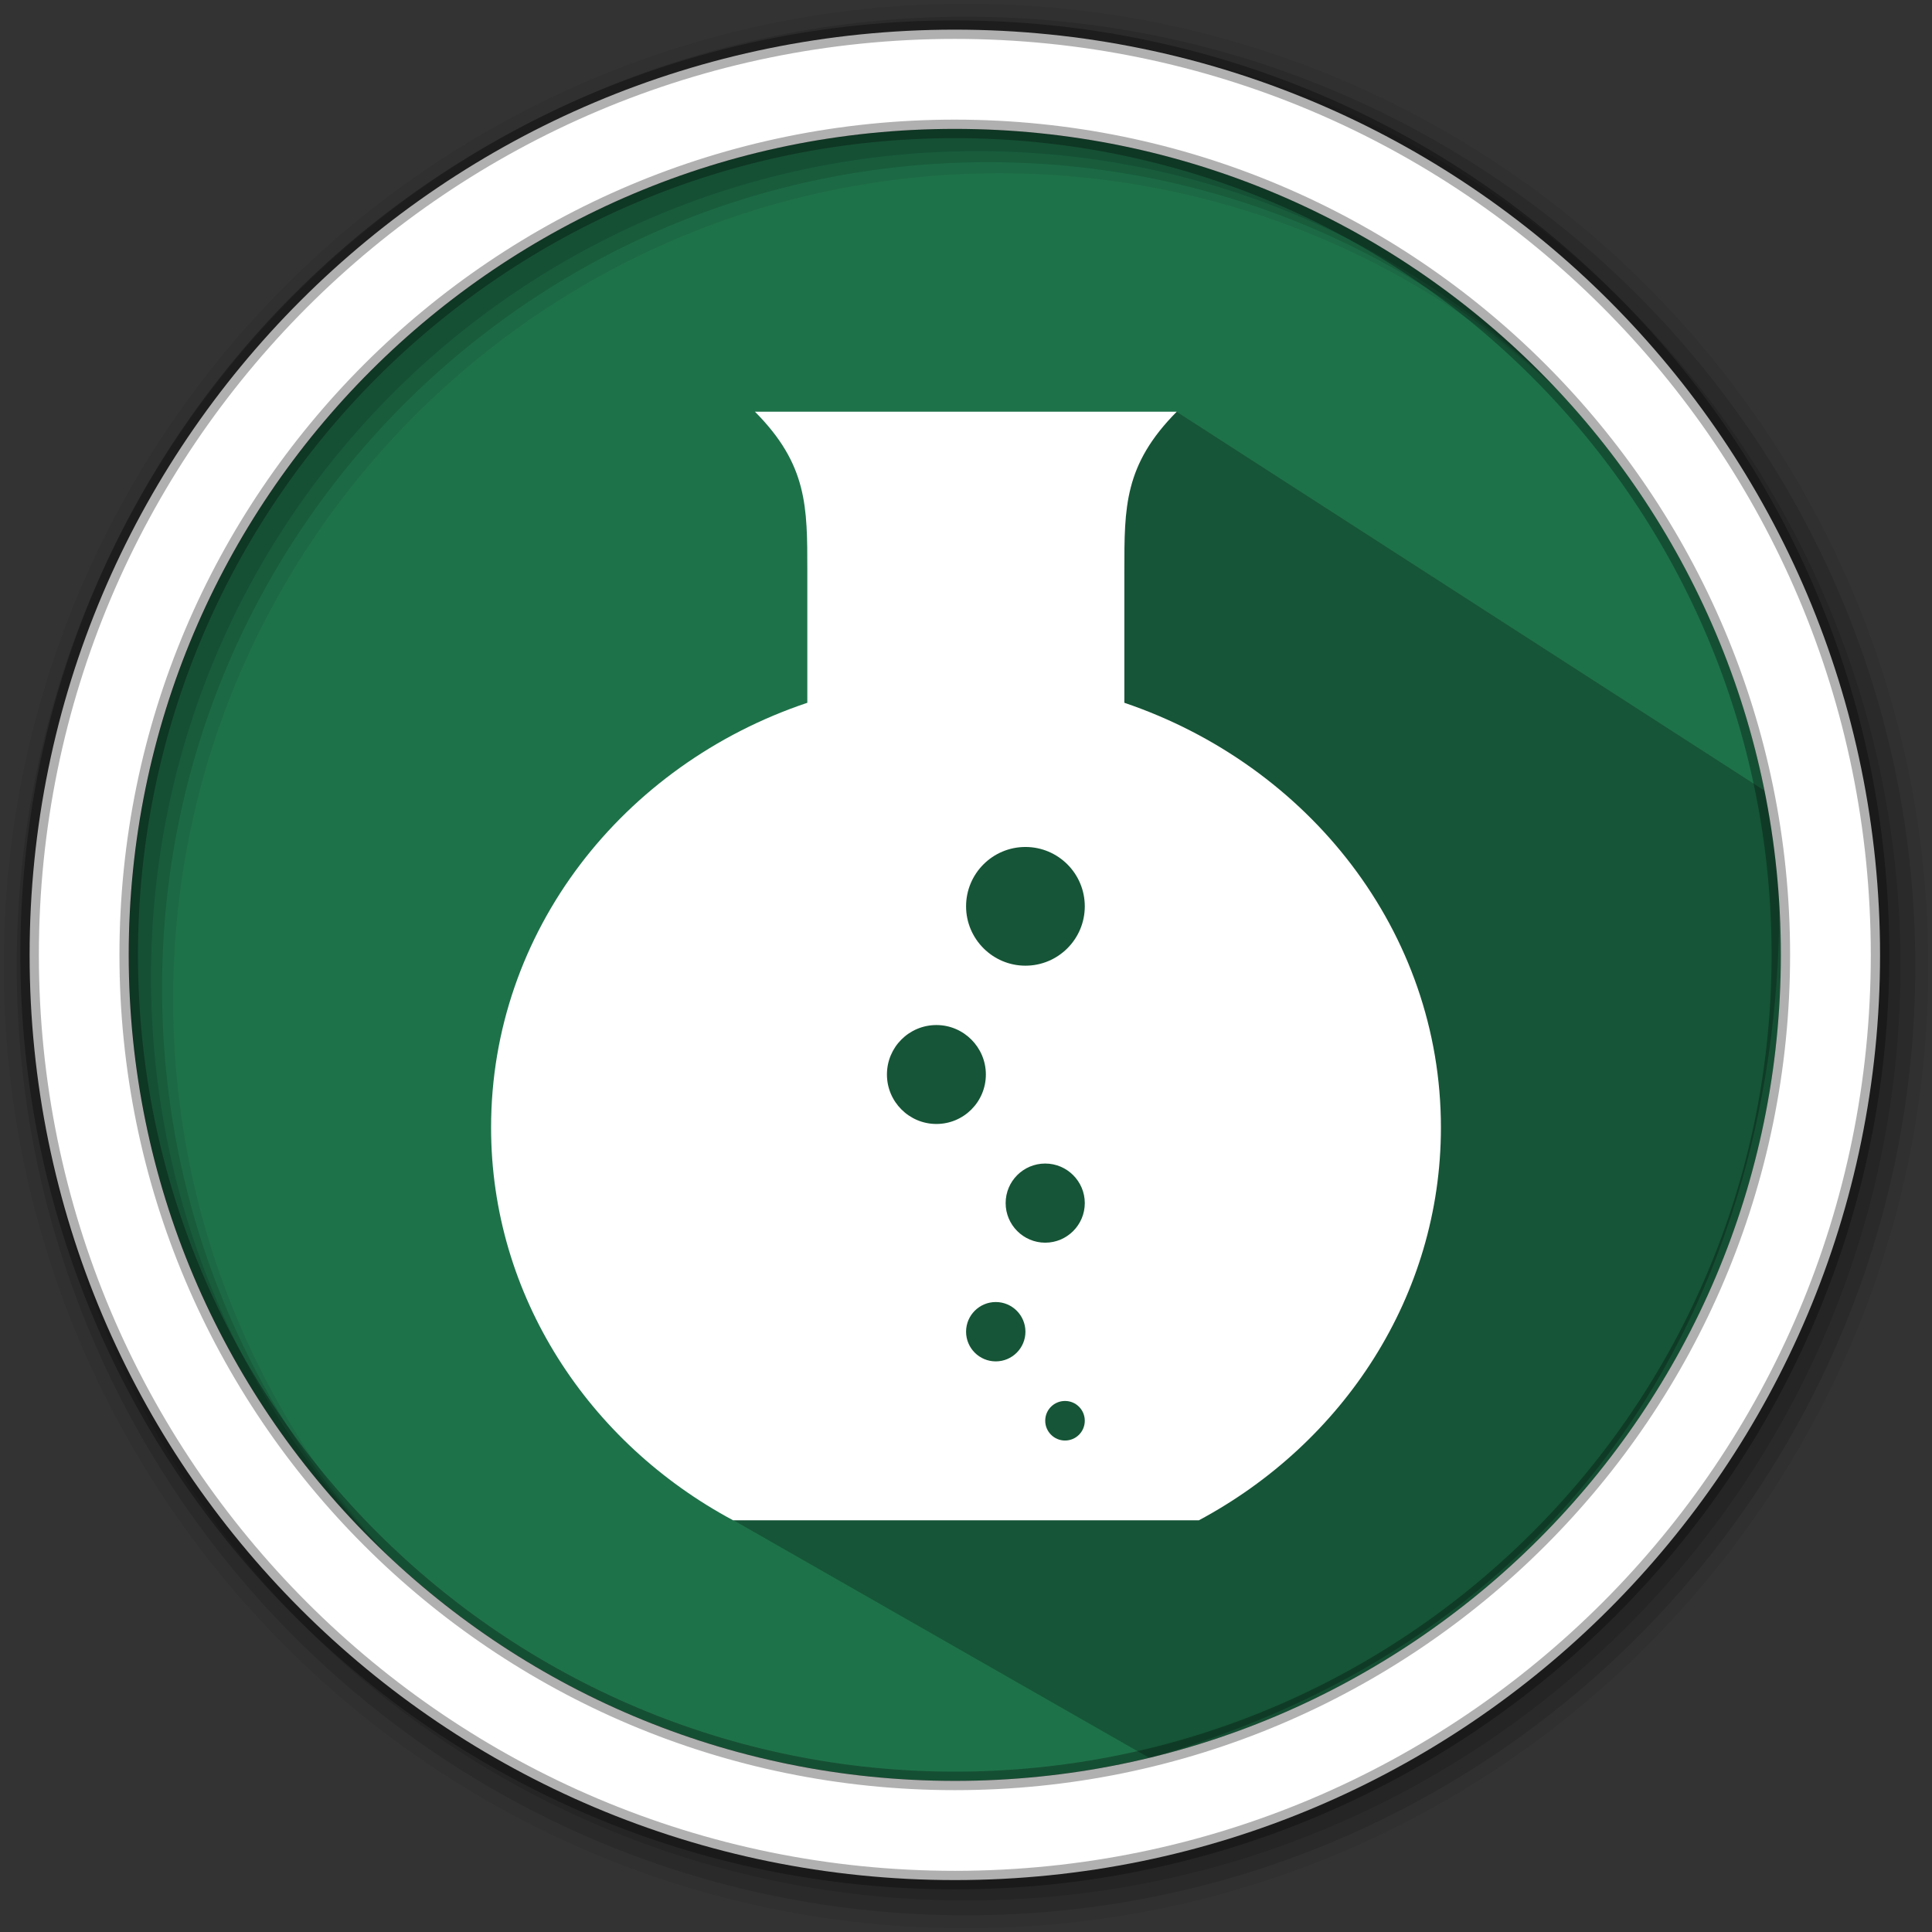 <?xml version="1.0" encoding="UTF-8" standalone="no"?>
<svg
   xmlns:dc="http://purl.org/dc/elements/1.1/"
   xmlns:cc="http://creativecommons.org/ns#"
   xmlns:rdf="http://www.w3.org/1999/02/22-rdf-syntax-ns#"
   xmlns:svg="http://www.w3.org/2000/svg"
   xmlns="http://www.w3.org/2000/svg"
   xmlns:sodipodi="http://sodipodi.sourceforge.net/DTD/sodipodi-0.dtd"
   xmlns:inkscape="http://www.inkscape.org/namespaces/inkscape"
   height="512"
   viewBox="0 0 512 512"
   width="512"
   version="1.1"
   id="svg2"
   inkscape:version="0.91 r13725"
   sodipodi:docname="yad.svg">
  <rect x="0" y="0" width="512" height="512" fill="#333333" stroke="none"/>
  <defs
     id="defs17" />
  <sodipodi:namedview
     pagecolor="#ffffff"
     bordercolor="#666666"
     borderopacity="1"
     objecttolerance="10"
     gridtolerance="10"
     guidetolerance="10"
     inkscape:pageopacity="0"
     inkscape:pageshadow="2"
     inkscape:window-width="1920"
     inkscape:window-height="1022"
     id="namedview15"
     showgrid="false"
     inkscape:zoom="0.9099002"
     inkscape:cx="116.60466"
     inkscape:cy="375.49045"
     inkscape:window-x="0"
     inkscape:window-y="0"
     inkscape:window-maximized="1"
     inkscape:current-layer="svg2" />
  <path
     style="fill:#1e724a;fill-rule:evenodd;fill-opacity:1"
     inkscape:connector-curvature="0"
     d="m 471.95,253.05 c 0,120.9 -98.01,218.9 -218.9,218.9 -120.9,0 -218.9,-98.01 -218.9,-218.9 0,-120.9 98.01,-218.9 218.9,-218.9 120.9,0 218.9,98.01 218.9,218.9"
     id="path6" />
  <path
     style="fill-opacity:0.067;fill-rule:evenodd"
     inkscape:connector-curvature="0"
     d="M 256,1 C 115.17,1 1,115.17 1,256 1,396.83 115.17,511 256,511 396.83,511 511,396.83 511,256 511,115.17 396.83,1 256,1 m 8.827,44.931 c 120.9,0 218.9,98 218.9,218.9 0,120.9 -98,218.9 -218.9,218.9 -120.9,0 -218.93,-98 -218.93,-218.9 0,-120.9 98.03,-218.9 218.93,-218.9"
     id="path8" />
  <g
     style="fill-opacity:0.129;fill-rule:evenodd"
     id="g10">
    <path
       inkscape:connector-curvature="0"
       d="m 256,4.433 c -138.94,0 -251.57,112.63 -251.57,251.57 0,138.94 112.63,251.57 251.57,251.57 138.94,0 251.57,-112.63 251.57,-251.57 C 507.57,117.063 394.94,4.433 256,4.433 m 5.885,38.556 c 120.9,0 218.9,98 218.9,218.9 0,120.9 -98,218.9 -218.9,218.9 -120.9,0 -218.93,-98 -218.93,-218.9 0,-120.9 98.03,-218.9 218.93,-218.9"
       id="path12" />
    <path
       inkscape:connector-curvature="0"
       d="m 256,8.356 c -136.77,0 -247.64,110.87 -247.64,247.64 0,136.77 110.87,247.64 247.64,247.64 136.77,0 247.64,-110.87 247.64,-247.64 C 503.64,119.226 392.77,8.356 256,8.356 m 2.942,31.691 c 120.9,0 218.9,98 218.9,218.9 0,120.9 -98,218.9 -218.9,218.9 -120.9,0 -218.93,-98 -218.93,-218.9 0,-120.9 98.03,-218.9 218.93,-218.9"
       id="path14" />
  </g>
  <path
     inkscape:connector-curvature="0"
     style="opacity:0.25"
     id="path4190"
     d="m 267.361,121.807 35.195,-6.88 -2.236,0.568 -30.098,6.427 -4.175,-6.58 -3.336,0 -37.533,12.662 -1.113,0.934 -4.193,-4.193 17.756,12.926 3.828,7.146 -12.437,12.168 -5.804,64.313 -38.514,26.442 -51.307,29.099 60.738,125.895 110.492,63.153 c 131.826,-37.74 175.477,-150.547 165.61,-254.68 l -158.44,-102.098 -17.238,8.035"
     sodipodi:nodetypes="cccccccccccccccccccc" />
  <path
     style="fill:#ffffff;fill-rule:evenodd;stroke:#000000;stroke-width:4.904;stroke-opacity:0.31"
     inkscape:connector-curvature="0"
     d="m 253.04,7.859 c -135.42,0 -245.19,109.78 -245.19,245.19 0,135.42 109.78,245.19 245.19,245.19 135.42,0 245.19,-109.78 245.19,-245.19 0,-135.42 -109.78,-245.19 -245.19,-245.19 z m 0,26.297 c 120.9,0 218.9,98 218.9,218.9 0,120.9 -98,218.9 -218.9,218.9 -120.9,0 -218.93,-98 -218.93,-218.9 0,-120.9 98.03,-218.9 218.93,-218.9 z"
     id="path16" />
  <path
     style="fill:#ffffff;fill-opacity:1;fill-rule:nonzero;stroke:none"
     d="m 200.063,109.103 c 13.968,14.052 13.884,25.231 13.884,42.157 l 0,34.985 c -48.868,16.391 -83.807,60.506 -83.807,112.561 0,44.652 25.891,83.61 64.146,104.09 l 123.427,0 c 38.255,-20.48 64.146,-59.438 64.146,-104.09 0,-51.94 -35.066,-96.014 -83.891,-112.561 l 0,-34.985 c 0,-16.831 -0.084,-28.063 13.884,-42.157 l -111.789,0 z m 71.686,115.354 c 8.683,0 15.73,7.047 15.73,15.73 0,8.683 -7.047,15.73 -15.73,15.73 -8.683,0 -15.73,-7.089 -15.73,-15.73 0,-8.683 7.047,-15.73 15.73,-15.73 z m -23.595,47.19 c 7.246,0 13.109,5.905 13.109,13.109 0,7.246 -5.863,13.107 -13.109,13.107 -7.246,0 -13.107,-5.902 -13.107,-13.107 0,-7.246 5.86,-13.109 13.107,-13.109 z m 28.839,36.704 c 5.778,0 10.486,4.708 10.486,10.486 0,5.778 -4.708,10.486 -10.486,10.486 -5.778,0 -10.486,-4.708 -10.486,-10.486 0,-5.82 4.708,-10.486 10.486,-10.486 z m -13.109,36.701 c 4.341,0 7.865,3.524 7.865,7.865 0,4.341 -3.524,7.865 -7.865,7.865 -4.341,0 -7.865,-3.523 -7.865,-7.865 0,-4.341 3.523,-7.865 7.865,-7.865 z m 18.353,26.218 c 2.905,0 5.242,2.337 5.242,5.242 0,2.905 -2.337,5.244 -5.242,5.244 -2.905,0 -5.244,-2.381 -5.244,-5.244 0,-2.905 2.339,-5.242 5.244,-5.242 z"
     id="path41"
     inkscape:connector-curvature="0" />
</svg>
